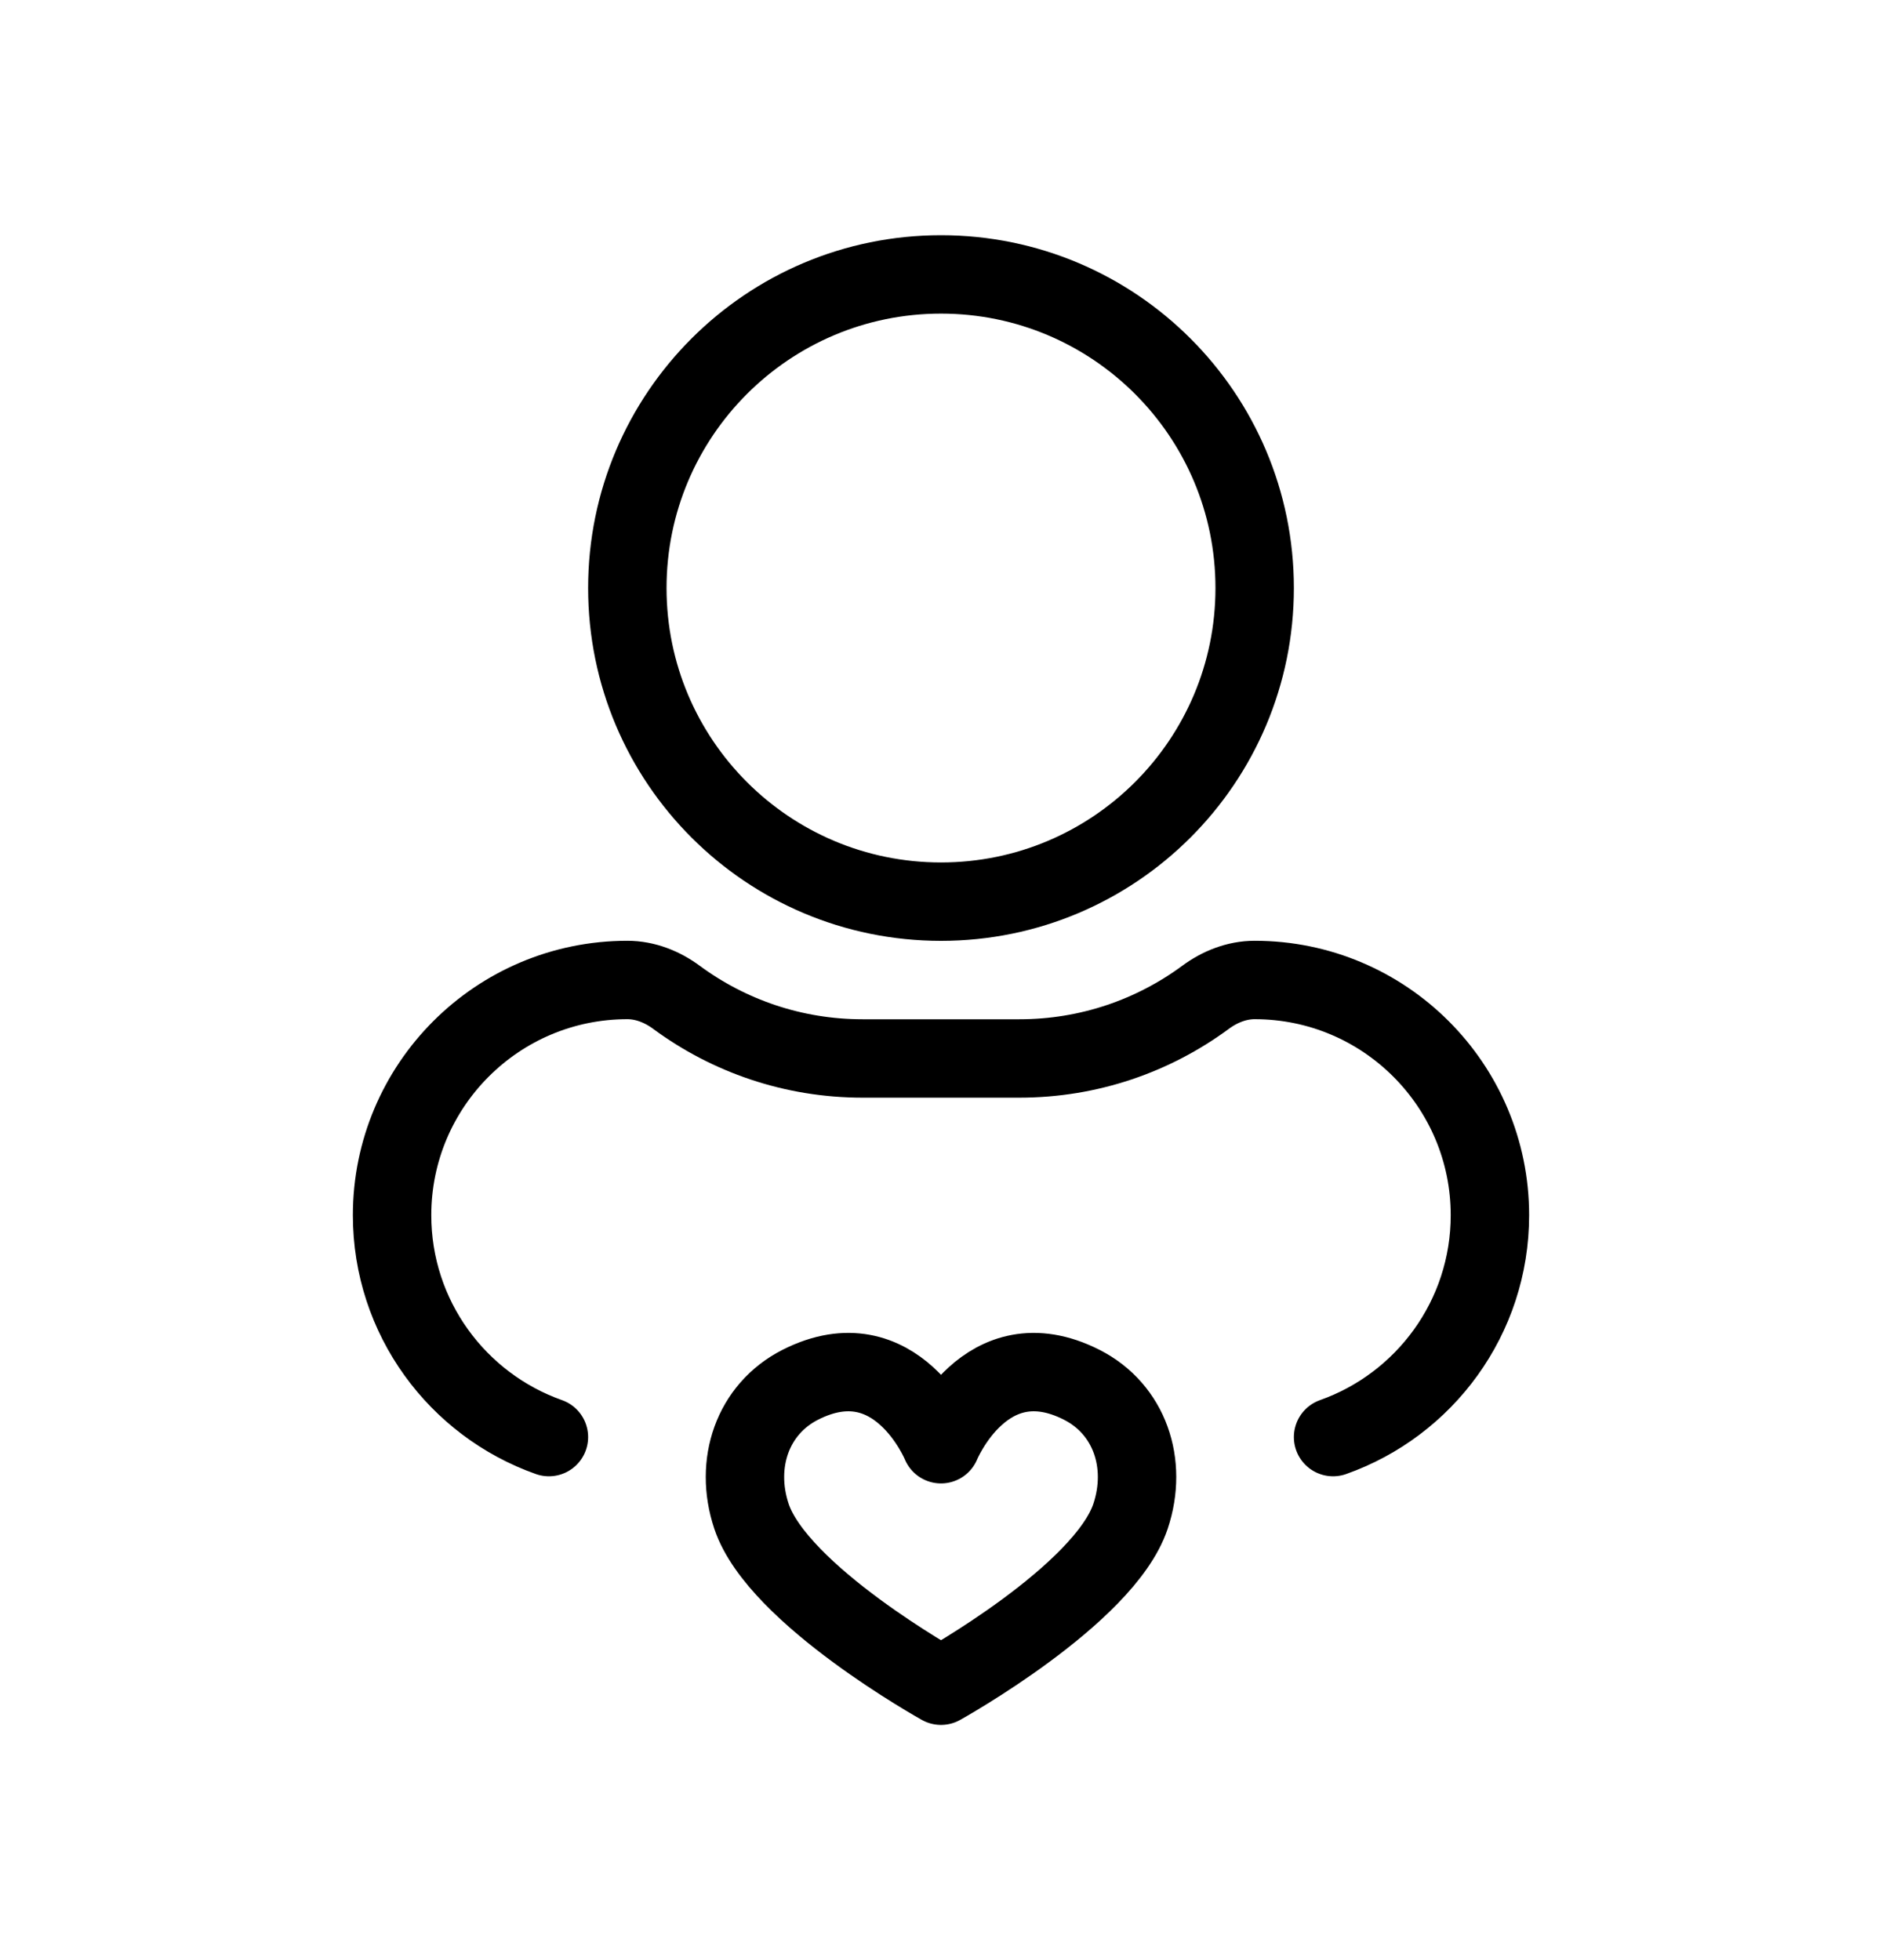 <svg width="24" height="25" viewBox="0 0 24 25" fill="none" xmlns="http://www.w3.org/2000/svg">
<path d="M17 18.329C18.165 17.917 19 16.806 19 15.499C19 13.843 17.657 12.499 16 12.499C15.772 12.499 15.554 12.586 15.371 12.722C14.707 13.211 13.887 13.5 13 13.5H11C10.113 13.5 9.293 13.211 8.629 12.722C8.446 12.586 8.228 12.499 8 12.499C6.343 12.499 5 13.843 5 15.499C5 16.806 5.835 17.917 7 18.329M12 11.5C9.791 11.5 8 9.709 8 7.5C8 5.291 9.791 3.5 12 3.5C14.209 3.5 16 5.291 16 7.5C16 9.709 14.209 11.5 12 11.5ZM10.205 17.662C9.596 17.972 9.359 18.667 9.583 19.339C9.918 20.343 12 21.5 12 21.5C12 21.5 14.082 20.343 14.417 19.339C14.641 18.667 14.405 17.972 13.795 17.662C12.566 17.038 12 18.42 12 18.42C12 18.42 11.435 17.038 10.205 17.662Z" stroke="currentColor" stroke-linecap="round" stroke-linejoin="round"/>
</svg>
